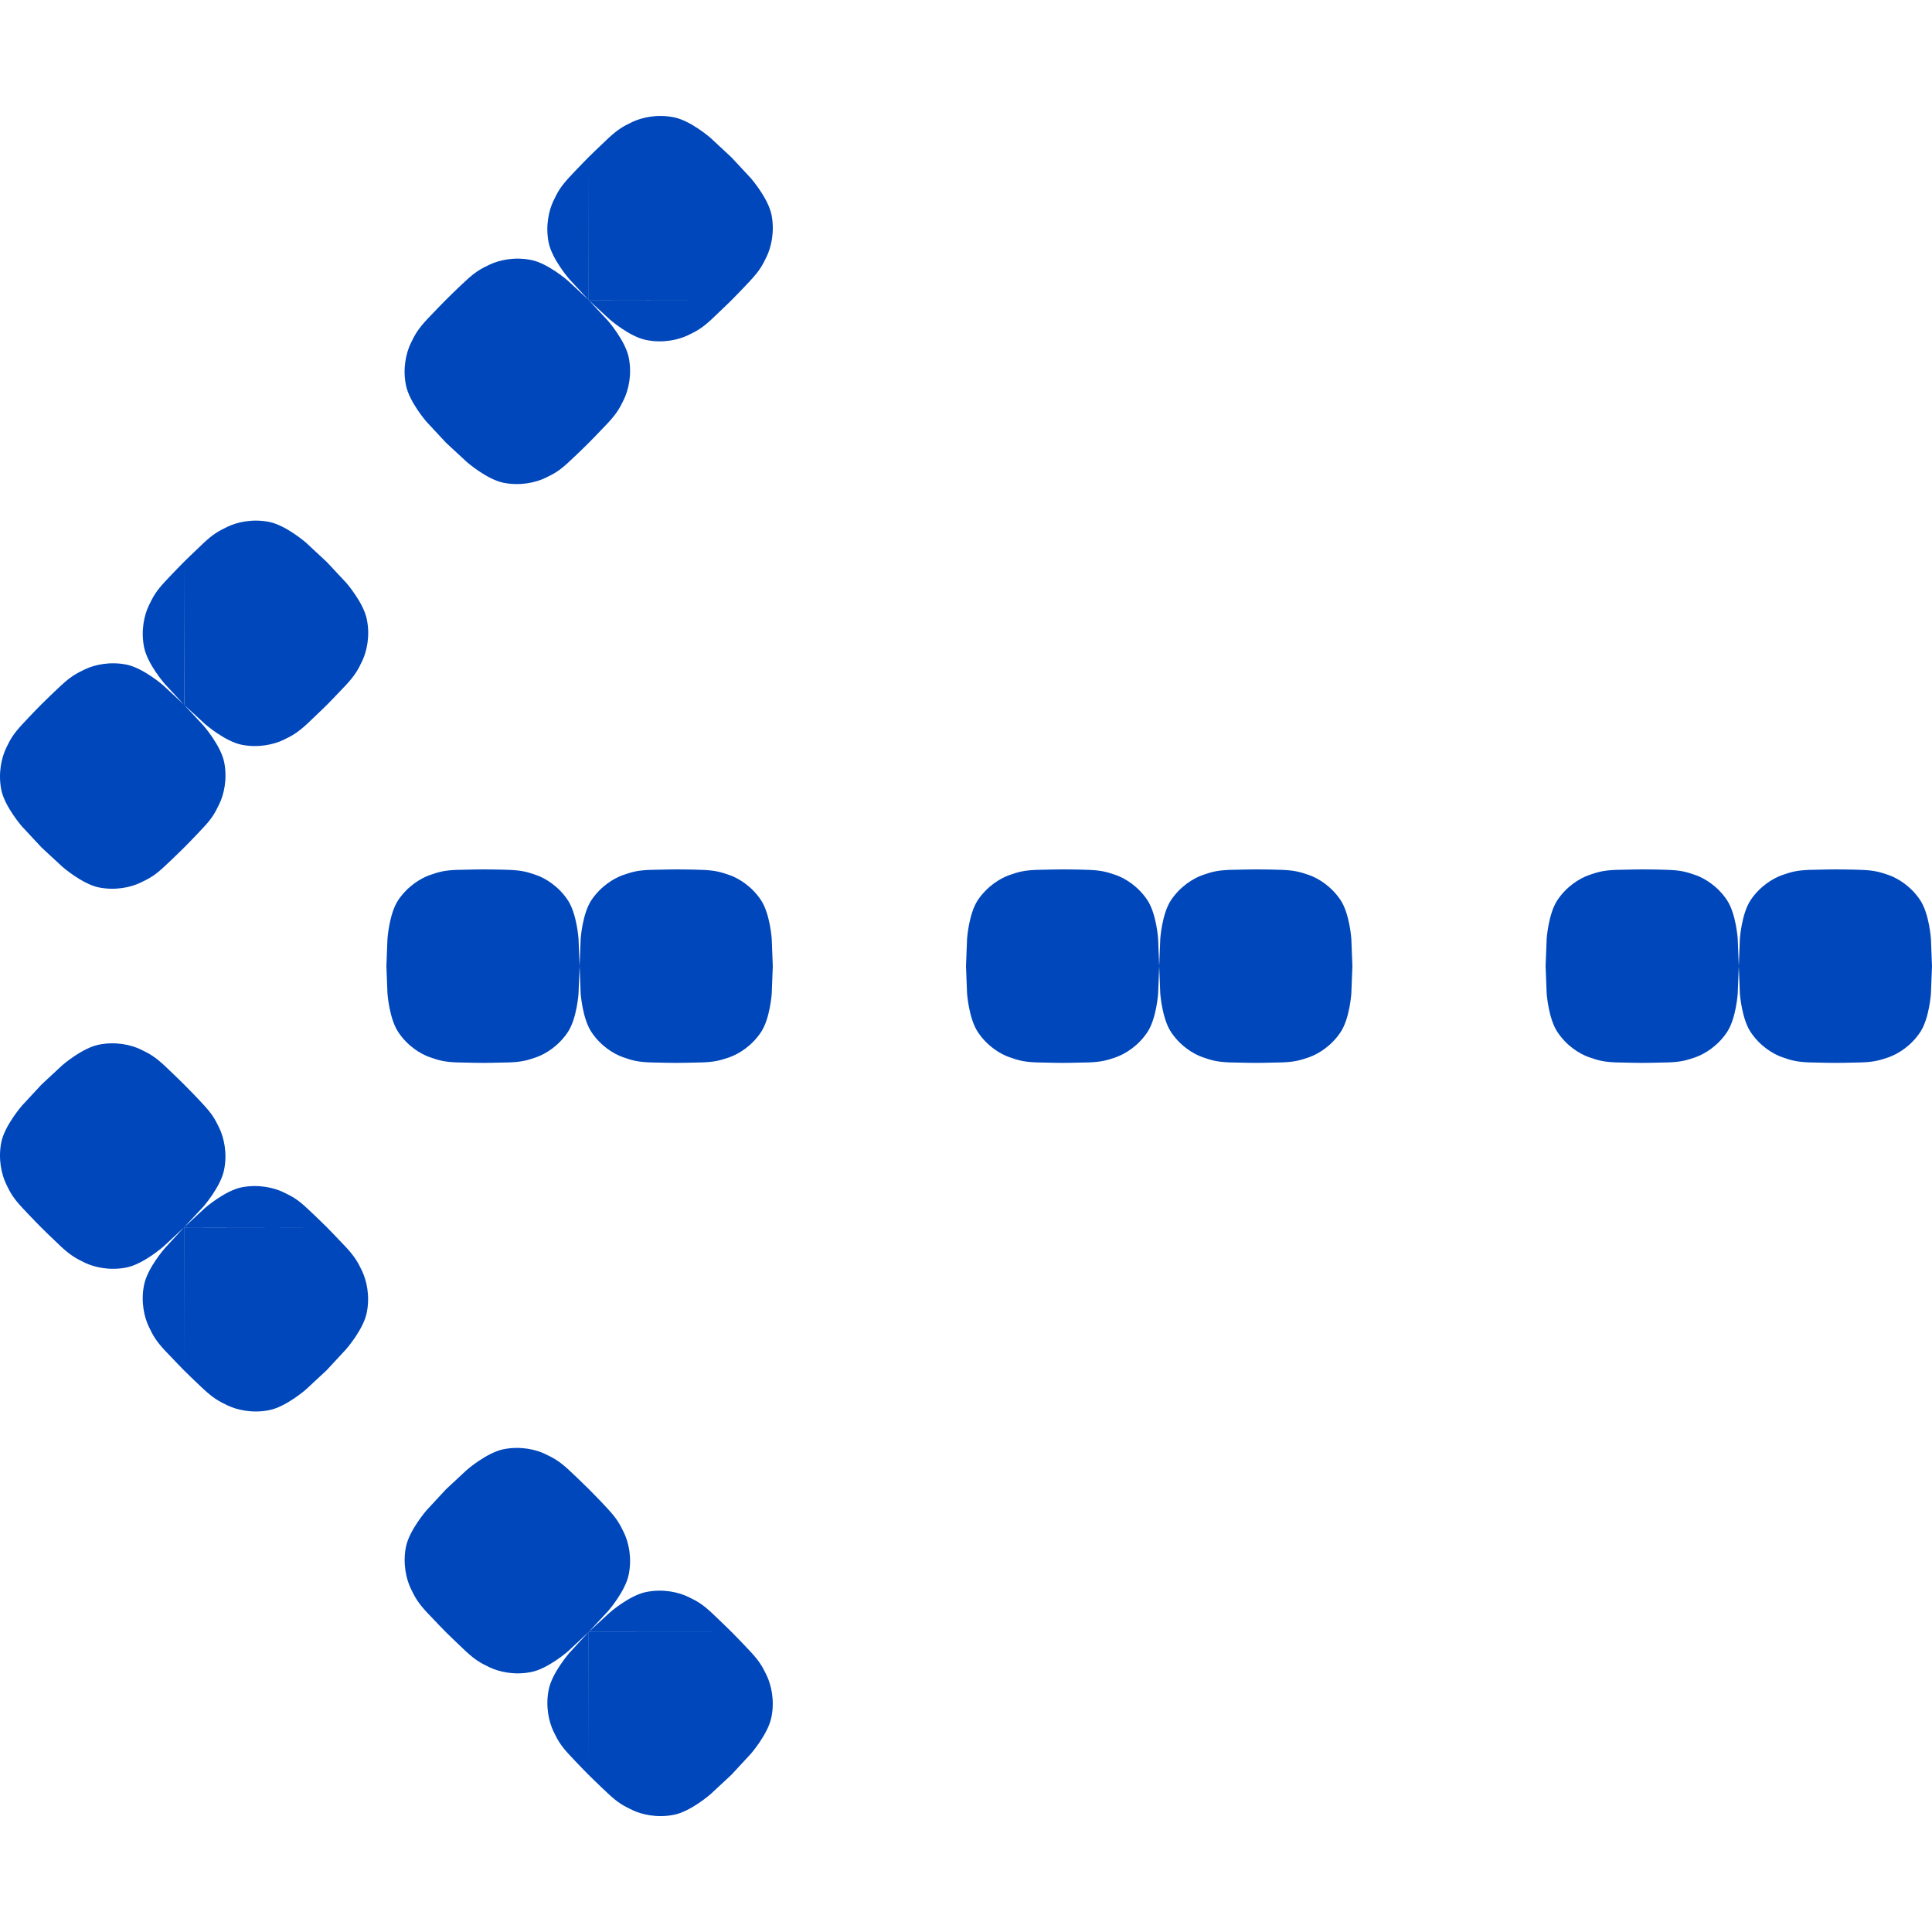 <svg width="20" height="20" viewBox="0 0 20 20" fill="none" xmlns="http://www.w3.org/2000/svg">
<g clip-path="url(#clip0)">
<path d="M6.094 16.894L6.295 16.678C6.295 16.678 6.475 16.472 6.509 16.297C6.544 16.123 6.506 15.964 6.46 15.868C6.414 15.771 6.382 15.718 6.293 15.621C6.204 15.524 6.096 15.416 6.096 15.416L6.094 16.894ZM4.616 16.896C4.616 16.896 4.509 16.787 4.419 16.691C4.33 16.594 4.298 16.541 4.252 16.444C4.206 16.347 4.168 16.189 4.202 16.014C4.237 15.839 4.417 15.633 4.417 15.633L4.617 15.417L6.096 15.416C6.096 15.416 5.987 15.308 5.891 15.219C5.794 15.129 5.741 15.098 5.644 15.052C5.547 15.005 5.389 14.968 5.214 15.002C5.039 15.037 4.833 15.216 4.833 15.216L4.617 15.417L4.616 16.896ZM4.616 16.896C4.616 16.896 4.725 17.003 4.821 17.093C4.918 17.182 4.971 17.214 5.068 17.26C5.165 17.306 5.323 17.344 5.498 17.309C5.673 17.275 5.879 17.095 5.879 17.095L6.094 16.894L4.616 16.896ZM6.096 15.416L4.617 15.417L4.616 16.896L6.094 16.894L6.096 15.416ZM7.572 18.372L7.772 18.156C7.772 18.156 7.952 17.95 7.986 17.775C8.021 17.601 7.983 17.442 7.937 17.345C7.891 17.248 7.859 17.195 7.77 17.099C7.68 17.002 7.573 16.894 7.573 16.894L7.572 18.372ZM6.093 18.373C6.093 18.373 5.986 18.265 5.896 18.168C5.807 18.072 5.775 18.019 5.729 17.922C5.683 17.825 5.645 17.667 5.68 17.492C5.714 17.317 5.894 17.111 5.894 17.111L6.094 16.894L7.573 16.894C7.573 16.894 7.464 16.786 7.368 16.696C7.272 16.607 7.218 16.575 7.121 16.529C7.024 16.483 6.866 16.445 6.691 16.48C6.516 16.514 6.311 16.694 6.311 16.694L6.094 16.894L6.093 18.373ZM6.093 18.373C6.093 18.373 6.202 18.481 6.298 18.57C6.395 18.66 6.448 18.691 6.545 18.737C6.642 18.784 6.8 18.821 6.975 18.787C7.15 18.753 7.356 18.573 7.356 18.573L7.572 18.372L6.093 18.373ZM7.573 16.894L6.095 16.895L6.093 18.373L7.572 18.372L7.573 16.894Z" fill="#0047BB"/>
<path d="M1.905 12.706L2.106 12.49C2.106 12.49 2.286 12.284 2.32 12.109C2.355 11.934 2.317 11.776 2.271 11.679C2.225 11.582 2.193 11.529 2.104 11.433C2.015 11.336 1.907 11.228 1.907 11.228L1.905 12.706ZM0.427 12.707C0.427 12.707 0.319 12.598 0.23 12.502C0.141 12.406 0.109 12.353 0.063 12.256C0.017 12.159 -0.021 12.001 0.013 11.826C0.048 11.651 0.228 11.445 0.228 11.445L0.428 11.229L1.907 11.228C1.907 11.228 1.798 11.12 1.702 11.03C1.605 10.941 1.552 10.909 1.455 10.863C1.358 10.817 1.2 10.779 1.025 10.814C0.85 10.848 0.644 11.028 0.644 11.028L0.428 11.229L0.427 12.707ZM0.427 12.707C0.427 12.707 0.536 12.815 0.632 12.905C0.729 12.994 0.782 13.025 0.879 13.072C0.976 13.118 1.134 13.156 1.309 13.121C1.484 13.086 1.69 12.906 1.69 12.906L1.905 12.706L0.427 12.707ZM1.907 11.228L0.428 11.229L0.427 12.707L1.905 12.706L1.907 11.228ZM3.382 14.184L3.583 13.967C3.583 13.967 3.763 13.762 3.797 13.587C3.832 13.412 3.794 13.254 3.748 13.157C3.702 13.06 3.67 13.007 3.581 12.91C3.491 12.814 3.384 12.705 3.384 12.705L3.382 14.184ZM1.904 14.185C1.904 14.185 1.797 14.076 1.707 13.98C1.618 13.884 1.586 13.83 1.54 13.733C1.494 13.636 1.456 13.478 1.491 13.303C1.525 13.128 1.705 12.923 1.705 12.923L1.905 12.706L3.384 12.705C3.384 12.705 3.275 12.597 3.179 12.508C3.083 12.418 3.029 12.387 2.932 12.341C2.835 12.295 2.677 12.257 2.502 12.291C2.327 12.326 2.121 12.506 2.121 12.506L1.905 12.706L1.904 14.185ZM1.904 14.185C1.904 14.185 2.013 14.293 2.109 14.382C2.206 14.471 2.259 14.503 2.356 14.549C2.453 14.595 2.611 14.633 2.786 14.598C2.961 14.564 3.167 14.384 3.167 14.384L3.382 14.184L1.904 14.185ZM3.384 12.705L1.906 12.707L1.904 14.185L3.382 14.184L3.384 12.705Z" fill="#0047BB"/>
<path d="M6.094 3.106L5.878 2.905C5.878 2.905 5.672 2.725 5.497 2.691C5.322 2.656 5.164 2.694 5.067 2.74C4.97 2.786 4.917 2.818 4.821 2.907C4.724 2.996 4.616 3.104 4.616 3.104L6.094 3.106ZM6.095 4.584C6.095 4.584 5.987 4.692 5.89 4.781C5.794 4.871 5.741 4.902 5.644 4.948C5.547 4.994 5.389 5.032 5.214 4.998C5.039 4.963 4.833 4.783 4.833 4.783L4.617 4.583L4.616 3.104C4.616 3.104 4.508 3.213 4.418 3.309C4.329 3.406 4.297 3.459 4.251 3.556C4.205 3.653 4.167 3.811 4.202 3.986C4.236 4.161 4.416 4.367 4.416 4.367L4.617 4.583L6.095 4.584ZM6.095 4.584C6.095 4.584 6.203 4.475 6.293 4.379C6.382 4.282 6.414 4.229 6.46 4.132C6.506 4.035 6.544 3.877 6.509 3.702C6.474 3.528 6.295 3.322 6.295 3.322L6.094 3.106L6.095 4.584ZM4.616 3.104L4.617 4.583L6.095 4.584L6.094 3.106L4.616 3.104ZM7.572 1.629L7.356 1.428C7.356 1.428 7.15 1.248 6.975 1.214C6.8 1.179 6.642 1.217 6.545 1.263C6.448 1.309 6.395 1.341 6.298 1.43C6.202 1.52 6.093 1.627 6.093 1.627L7.572 1.629ZM7.573 3.107C7.573 3.107 7.464 3.214 7.368 3.304C7.272 3.393 7.218 3.425 7.121 3.471C7.024 3.517 6.866 3.555 6.691 3.52C6.516 3.486 6.311 3.306 6.311 3.306L6.094 3.106L6.093 1.627C6.093 1.627 5.985 1.736 5.896 1.832C5.807 1.928 5.775 1.982 5.729 2.079C5.683 2.176 5.645 2.334 5.679 2.509C5.714 2.684 5.894 2.89 5.894 2.89L6.094 3.106L7.573 3.107ZM7.573 3.107C7.573 3.107 7.681 2.998 7.77 2.902C7.859 2.805 7.891 2.752 7.937 2.655C7.983 2.558 8.021 2.4 7.987 2.225C7.952 2.05 7.772 1.844 7.772 1.844L7.572 1.629L7.573 3.107ZM6.093 1.627L6.095 3.105L7.573 3.107L7.572 1.629L6.093 1.627Z" fill="#0047BB"/>
<path d="M1.905 7.295L1.689 7.094C1.689 7.094 1.483 6.915 1.309 6.88C1.134 6.845 0.975 6.883 0.879 6.929C0.782 6.975 0.729 7.007 0.632 7.096C0.536 7.185 0.427 7.293 0.427 7.293L1.905 7.295ZM1.907 8.773C1.907 8.773 1.798 8.881 1.702 8.97C1.606 9.06 1.552 9.091 1.455 9.137C1.358 9.184 1.2 9.221 1.025 9.187C0.85 9.152 0.645 8.972 0.645 8.972L0.429 8.772L0.427 7.293C0.427 7.293 0.319 7.402 0.23 7.499C0.141 7.595 0.109 7.648 0.063 7.745C0.017 7.842 -0.021 8 0.013 8.175C0.048 8.35 0.228 8.556 0.228 8.556L0.429 8.772L1.907 8.773ZM1.907 8.773C1.907 8.773 2.015 8.664 2.104 8.568C2.194 8.472 2.225 8.418 2.271 8.321C2.318 8.224 2.355 8.066 2.321 7.891C2.286 7.717 2.106 7.511 2.106 7.511L1.905 7.295L1.907 8.773ZM0.427 7.293L0.429 8.772L1.907 8.773L1.905 7.295L0.427 7.293ZM3.383 5.818L3.167 5.617C3.167 5.617 2.961 5.438 2.787 5.403C2.612 5.368 2.453 5.406 2.357 5.452C2.259 5.499 2.206 5.53 2.11 5.619C2.014 5.709 1.905 5.816 1.905 5.816L3.383 5.818ZM3.385 7.296C3.385 7.296 3.276 7.403 3.18 7.493C3.083 7.582 3.03 7.614 2.933 7.66C2.836 7.706 2.678 7.744 2.503 7.71C2.328 7.675 2.122 7.495 2.122 7.495L1.905 7.295L1.905 5.816C1.905 5.816 1.797 5.925 1.708 6.021C1.618 6.118 1.587 6.171 1.541 6.268C1.494 6.365 1.457 6.523 1.491 6.698C1.525 6.873 1.705 7.079 1.705 7.079L1.905 7.295L3.385 7.296ZM3.385 7.296C3.385 7.296 3.492 7.187 3.582 7.091C3.671 6.994 3.703 6.941 3.749 6.844C3.795 6.747 3.833 6.589 3.798 6.414C3.764 6.239 3.584 6.033 3.584 6.033L3.383 5.818L3.385 7.296ZM1.905 5.816L1.907 7.295L3.385 7.296L3.383 5.818L1.905 5.816Z" fill="#0047BB"/>
<path d="M20 10.002L19.989 9.72C19.989 9.72 19.972 9.459 19.877 9.317C19.782 9.175 19.649 9.093 19.553 9.059C19.456 9.025 19.398 9.01 19.273 9.005C19.147 9 19.001 9 19.001 9L20 10.002ZM19.001 11.003C19.001 11.003 18.854 11.002 18.728 10.998C18.603 10.993 18.545 10.978 18.448 10.944C18.351 10.909 18.219 10.828 18.124 10.686C18.029 10.545 18.011 10.284 18.011 10.284L18 10.001L19.001 9C19.001 9 18.854 9.001 18.728 9.005C18.602 9.01 18.545 9.025 18.448 9.059C18.351 9.094 18.218 9.175 18.123 9.317C18.028 9.459 18.011 9.72 18.011 9.72L18 10.001L19.001 11.003ZM19.001 11.003C19.001 11.003 19.147 11.002 19.273 10.998C19.398 10.993 19.456 10.978 19.553 10.944C19.65 10.909 19.782 10.828 19.877 10.686C19.972 10.545 19.989 10.284 19.989 10.284L20 10.002L19.001 11.003ZM19.001 9L18 10.001L19.001 11.003L20 10.002L19.001 9Z" fill="#0047BB"/>
<path d="M18 10.002L17.989 9.72C17.989 9.72 17.972 9.459 17.877 9.317C17.782 9.175 17.649 9.093 17.553 9.059C17.456 9.025 17.398 9.01 17.273 9.005C17.147 9 17.001 9 17.001 9L18 10.002ZM17.001 11.003C17.001 11.003 16.854 11.002 16.728 10.998C16.603 10.993 16.545 10.978 16.448 10.944C16.351 10.909 16.219 10.828 16.124 10.686C16.029 10.545 16.011 10.284 16.011 10.284L16 10.001L17.001 9C17.001 9 16.854 9.001 16.728 9.005C16.602 9.01 16.545 9.025 16.448 9.059C16.351 9.094 16.218 9.175 16.123 9.317C16.028 9.459 16.011 9.72 16.011 9.72L16 10.001L17.001 11.003ZM17.001 11.003C17.001 11.003 17.147 11.002 17.273 10.998C17.398 10.993 17.456 10.978 17.553 10.944C17.65 10.909 17.782 10.828 17.877 10.686C17.972 10.545 17.989 10.284 17.989 10.284L18 10.002L17.001 11.003ZM17.001 9L16 10.001L17.001 11.003L18 10.002L17.001 9Z" fill="#0047BB"/>
<path d="M14 10.002L13.989 9.72C13.989 9.72 13.972 9.459 13.877 9.317C13.782 9.175 13.649 9.093 13.553 9.059C13.456 9.025 13.398 9.01 13.273 9.005C13.147 9 13.001 9 13.001 9L14 10.002ZM13.001 11.003C13.001 11.003 12.854 11.002 12.728 10.998C12.603 10.993 12.545 10.978 12.448 10.944C12.351 10.909 12.219 10.828 12.124 10.686C12.029 10.545 12.011 10.284 12.011 10.284L12 10.001L13.001 9C13.001 9 12.854 9.001 12.728 9.005C12.602 9.01 12.545 9.025 12.448 9.059C12.351 9.094 12.219 9.175 12.123 9.317C12.028 9.459 12.011 9.72 12.011 9.72L12 10.001L13.001 11.003ZM13.001 11.003C13.001 11.003 13.147 11.002 13.273 10.998C13.398 10.993 13.456 10.978 13.553 10.944C13.65 10.909 13.782 10.828 13.877 10.686C13.972 10.545 13.989 10.284 13.989 10.284L14 10.002L13.001 11.003ZM13.001 9L12 10.001L13.001 11.003L14 10.002L13.001 9Z" fill="#0047BB"/>
<path d="M12 10.002L11.989 9.72C11.989 9.72 11.972 9.459 11.877 9.317C11.782 9.175 11.649 9.093 11.553 9.059C11.456 9.025 11.398 9.01 11.273 9.005C11.147 9 11.001 9 11.001 9L12 10.002ZM11.001 11.003C11.001 11.003 10.854 11.002 10.728 10.998C10.603 10.993 10.545 10.978 10.448 10.944C10.351 10.909 10.219 10.828 10.124 10.686C10.029 10.545 10.011 10.284 10.011 10.284L10 10.001L11.001 9C11.001 9 10.854 9.001 10.728 9.005C10.602 9.01 10.545 9.025 10.448 9.059C10.351 9.094 10.219 9.175 10.123 9.317C10.028 9.459 10.011 9.72 10.011 9.72L10 10.001L11.001 11.003ZM11.001 11.003C11.001 11.003 11.147 11.002 11.273 10.998C11.398 10.993 11.456 10.978 11.553 10.944C11.65 10.909 11.782 10.828 11.877 10.686C11.972 10.545 11.989 10.284 11.989 10.284L12 10.002L11.001 11.003ZM11.001 9L10 10.001L11.001 11.003L12 10.002L11.001 9Z" fill="#0047BB"/>
<path d="M8 10.002L7.989 9.72C7.989 9.72 7.972 9.459 7.877 9.317C7.782 9.175 7.649 9.093 7.553 9.059C7.456 9.025 7.398 9.01 7.273 9.005C7.147 9 7.001 9 7.001 9L8 10.002ZM7.001 11.003C7.001 11.003 6.854 11.002 6.728 10.998C6.603 10.993 6.545 10.978 6.448 10.944C6.351 10.909 6.219 10.828 6.124 10.686C6.029 10.545 6.011 10.284 6.011 10.284L6 10.001L7.001 9C7.001 9 6.854 9.001 6.728 9.005C6.602 9.01 6.545 9.025 6.448 9.059C6.351 9.094 6.219 9.175 6.123 9.317C6.028 9.459 6.011 9.72 6.011 9.72L6 10.001L7.001 11.003ZM7.001 11.003C7.001 11.003 7.147 11.002 7.273 10.998C7.398 10.993 7.456 10.978 7.553 10.944C7.65 10.909 7.782 10.828 7.877 10.686C7.972 10.545 7.989 10.284 7.989 10.284L8 10.002L7.001 11.003ZM7.001 9L6 10.001L7.001 11.003L8 10.002L7.001 9Z" fill="#0047BB"/>
<path d="M6 10.002L5.989 9.72C5.989 9.72 5.972 9.459 5.877 9.317C5.782 9.175 5.649 9.093 5.553 9.059C5.456 9.025 5.398 9.01 5.273 9.005C5.147 9 5.001 9 5.001 9L6 10.002ZM5.001 11.003C5.001 11.003 4.854 11.002 4.728 10.998C4.603 10.993 4.545 10.978 4.448 10.944C4.351 10.909 4.219 10.828 4.124 10.686C4.029 10.545 4.011 10.284 4.011 10.284L4 10.001L5.001 9C5.001 9 4.854 9.001 4.728 9.005C4.602 9.01 4.545 9.025 4.448 9.059C4.351 9.094 4.219 9.175 4.123 9.317C4.028 9.459 4.011 9.72 4.011 9.72L4 10.001L5.001 11.003ZM5.001 11.003C5.001 11.003 5.147 11.002 5.273 10.998C5.398 10.993 5.456 10.978 5.553 10.944C5.65 10.909 5.782 10.828 5.877 10.686C5.972 10.545 5.989 10.284 5.989 10.284L6 10.002L5.001 11.003ZM5.001 9L4 10.001L5.001 11.003L6 10.002L5.001 9Z" fill="#0047BB"/>
</g>
<defs>
<clipPath id="clip0">
<rect width="20" height="20" fill="white"/>
</clipPath>
</defs>
</svg>

